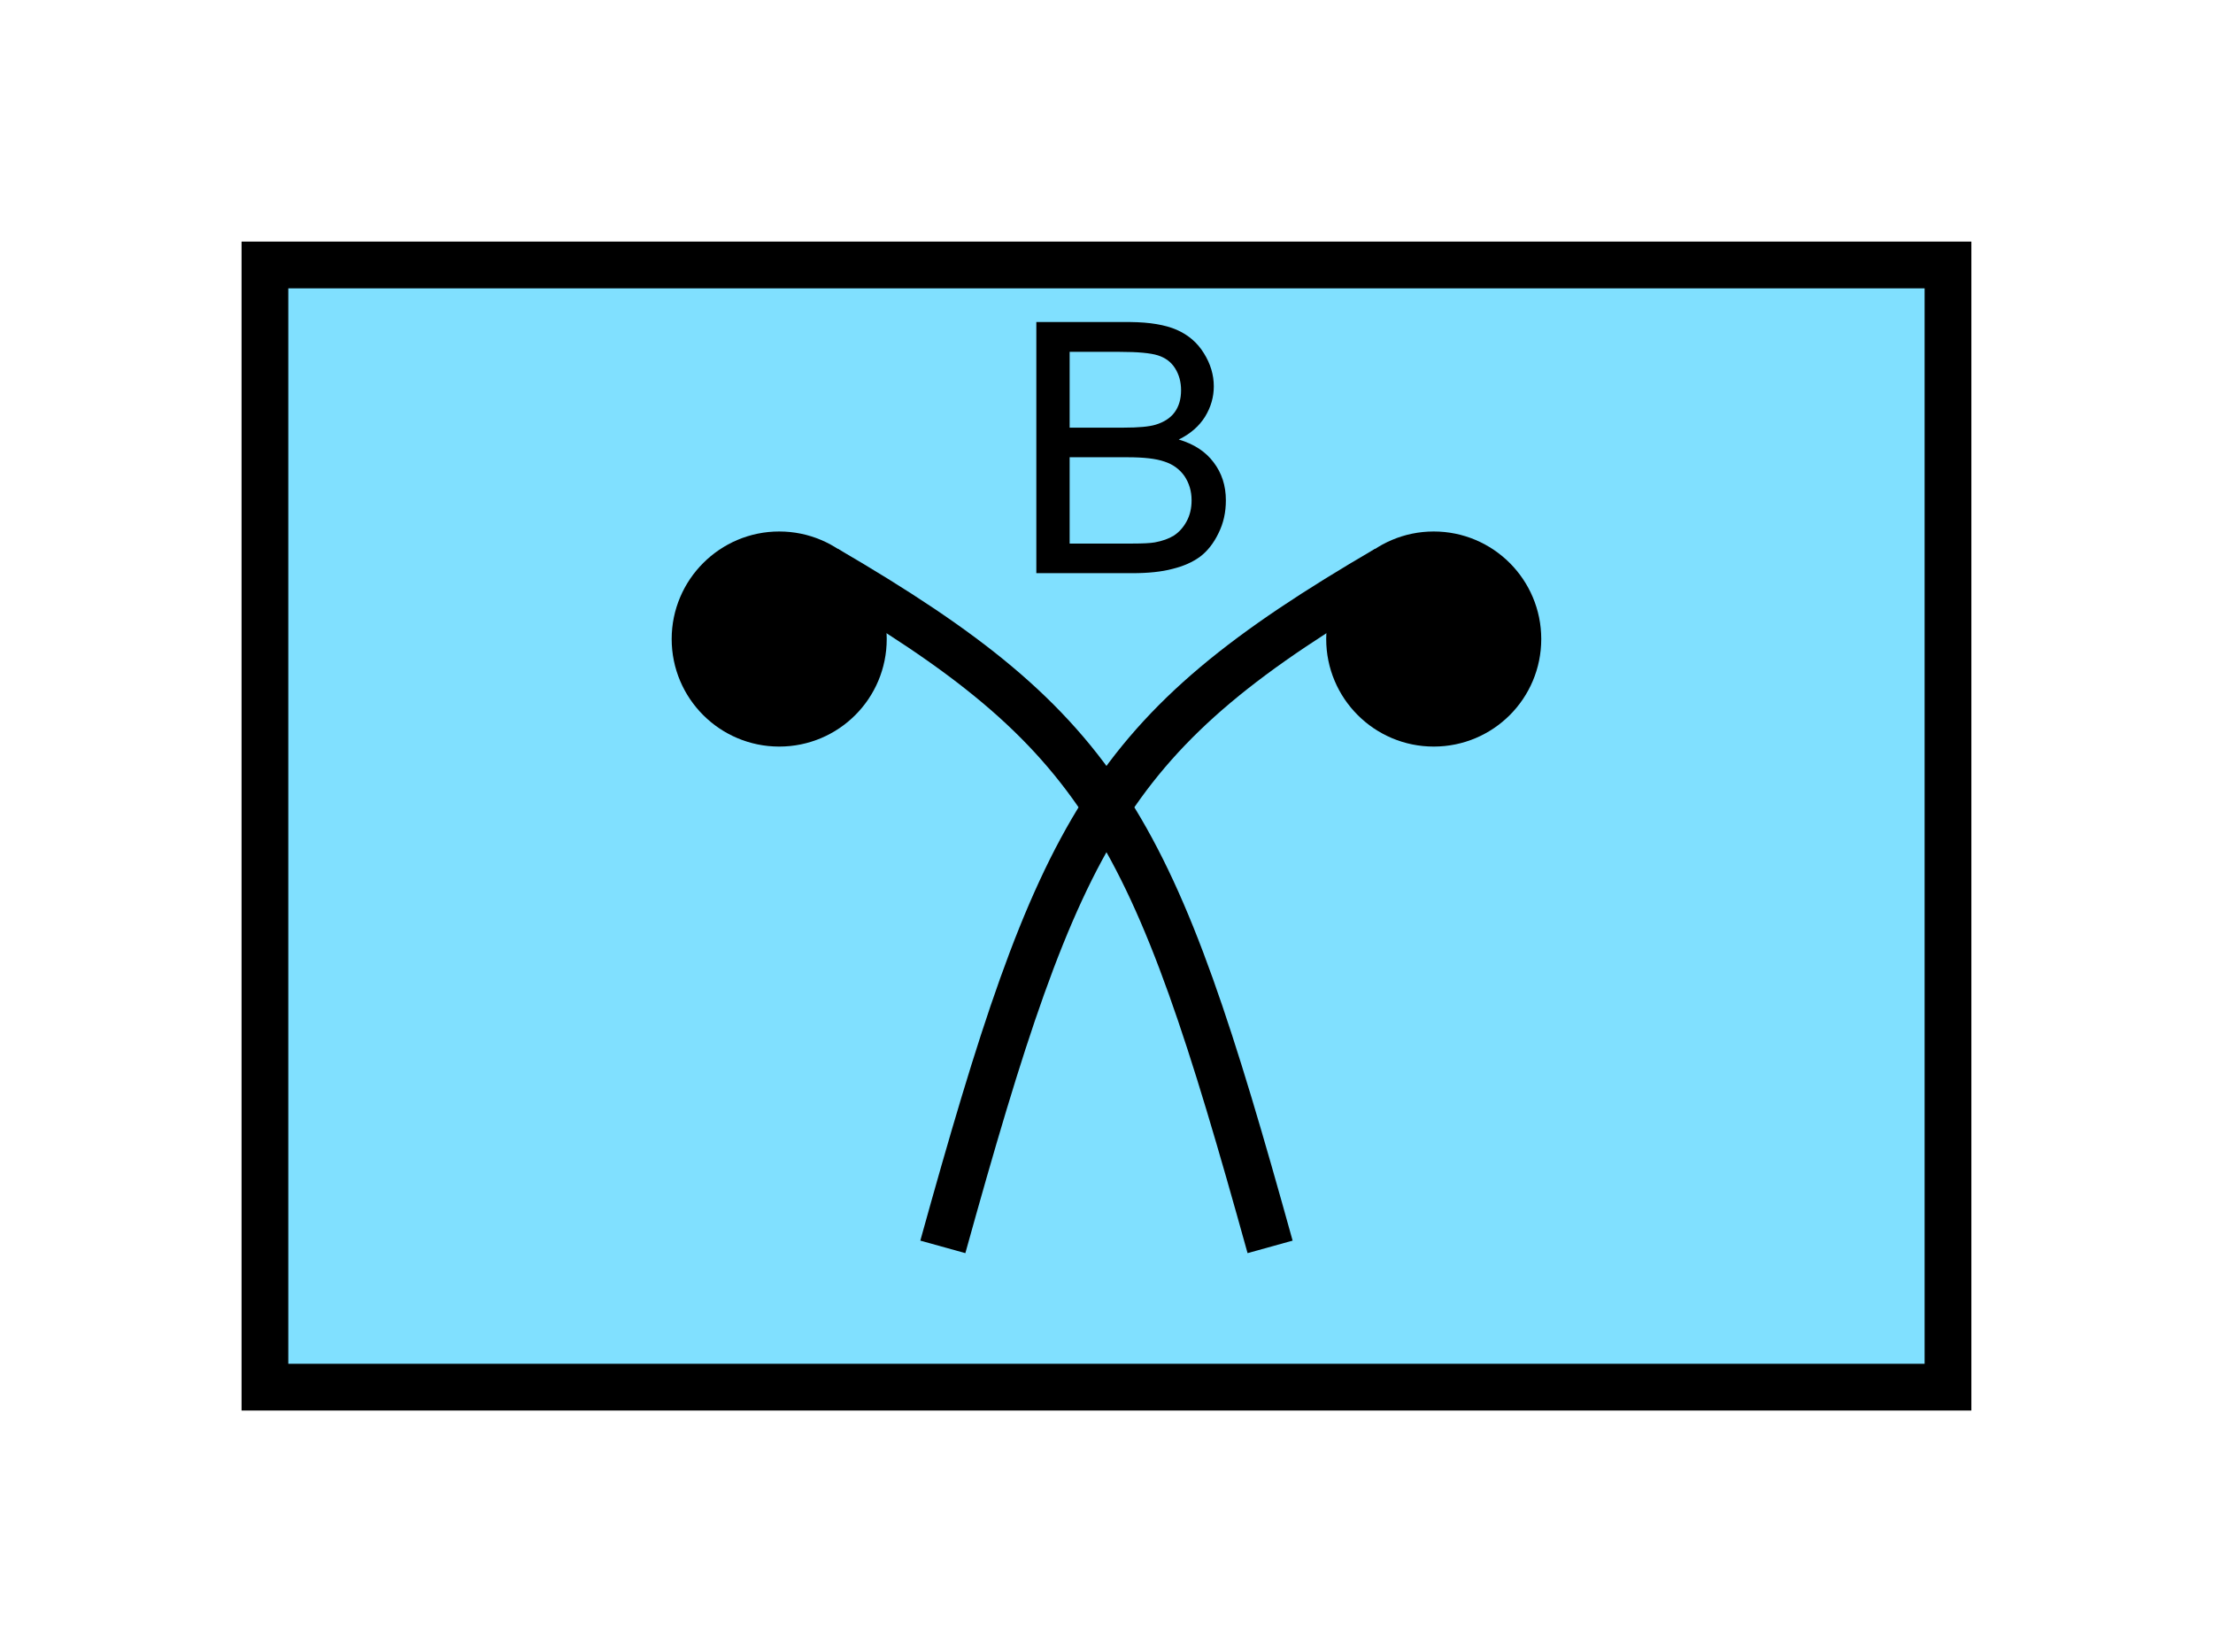 <?xml version="1.0" encoding="UTF-8" standalone="no"?>
<svg
   xmlns:dc="http://purl.org/dc/elements/1.1/"
   xmlns:cc="http://creativecommons.org/ns#"
   xmlns:rdf="http://www.w3.org/1999/02/22-rdf-syntax-ns#"
   xmlns:svg="http://www.w3.org/2000/svg"
   xmlns="http://www.w3.org/2000/svg"
   id="svg23"
   height="89.67mm"
   width="120.11mm"
   version="1.0">
  <defs
     id="defs3">
    <pattern
       y="0"
       x="0"
       height="6"
       width="6"
       patternUnits="userSpaceOnUse"
       id="EMFhbasepattern" />
  </defs>
  <path
     id="path5"
     d="  M 54.345,54.345   L 54.345,284.514   L 399.598,284.514   L 399.598,54.345   L 54.345,54.345   z "
     style="fill:#80e0ff;fill-rule:evenodd;fill-opacity:1;stroke:none;" />
  <path
     id="path7"
     d="  M 54.345,54.345   L 399.598,54.345   L 399.598,284.514   L 54.345,284.514   z "
     style="fill:none;stroke:#000000;stroke-width:9.59px;stroke-linecap:butt;stroke-linejoin:miter;stroke-miterlimit:10;stroke-dasharray:none;stroke-opacity:1;" />
  <path
     id="path9"
     d="  M 177.102,131.068   C 177.102,140.619 169.39,148.331 159.839,148.331   C 150.329,148.331 142.577,140.619 142.577,131.068   C 142.577,121.558 150.329,113.806 159.839,113.806   C 169.39,113.806 177.102,121.558 177.102,131.068   z "
     style="fill:#000000;fill-rule:evenodd;fill-opacity:1;stroke:none;" />
  <path
     id="path11"
     d="  M 177.102,131.068   C 177.102,140.619 169.39,148.331 159.839,148.331   C 150.329,148.331 142.577,140.619 142.577,131.068   C 142.577,121.558 150.329,113.806 159.839,113.806   C 169.39,113.806 177.102,121.558 177.102,131.068  "
     style="fill:none;stroke:#000000;stroke-width:9.59px;stroke-linecap:butt;stroke-linejoin:miter;stroke-miterlimit:10;stroke-dasharray:none;stroke-opacity:1;" />
  <path
     id="path13"
     d="  M 311.367,131.068   C 311.367,140.619 303.655,148.331 294.104,148.331   C 284.594,148.331 276.842,140.619 276.842,131.068   C 276.842,121.558 284.594,113.806 294.104,113.806   C 303.655,113.806 311.367,121.558 311.367,131.068   z "
     style="fill:#000000;fill-rule:evenodd;fill-opacity:1;stroke:none;" />
  <path
     id="path15"
     d="  M 311.367,131.068   C 311.367,140.619 303.655,148.331 294.104,148.331   C 284.594,148.331 276.842,140.619 276.842,131.068   C 276.842,121.558 284.594,113.806 294.104,113.806   C 303.655,113.806 311.367,121.558 311.367,131.068  "
     style="fill:none;stroke:#000000;stroke-width:9.59px;stroke-linecap:butt;stroke-linejoin:miter;stroke-miterlimit:10;stroke-dasharray:none;stroke-opacity:1;" />
  <path
     id="path17"
     d="  M 169.43,116.683   C 226.972,150.249 236.562,169.43 260.538,255.743  "
     style="fill:none;stroke:#000000;stroke-width:9.59px;stroke-linecap:butt;stroke-linejoin:miter;stroke-miterlimit:10;stroke-dasharray:none;stroke-opacity:1;" />
  <path
     id="path19"
     d="  M 284.514,116.683   C 226.972,150.249 217.382,169.43 193.406,255.743  "
     style="fill:none;stroke:#000000;stroke-width:9.59px;stroke-linecap:butt;stroke-linejoin:miter;stroke-miterlimit:10;stroke-dasharray:none;stroke-opacity:1;" />
  <path
     id="path21"
     d="  M 212.586,117.562   L 212.586,66.054   L 231.927,66.054   C 235.843,66.094 239,66.613 241.397,67.652   C 243.755,68.691 245.633,70.289 246.952,72.447   C 248.31,74.605 248.99,76.883 248.99,79.24   C 248.99,81.438 248.39,83.516 247.192,85.474   C 245.993,87.392 244.195,88.991 241.797,90.149   C 244.914,91.068 247.311,92.627 248.95,94.825   C 250.628,97.022 251.467,99.62 251.467,102.617   C 251.467,105.054 250.988,107.292 249.949,109.37   C 248.95,111.448 247.671,113.046 246.193,114.165   C 244.674,115.284 242.796,116.123 240.518,116.683   C 238.281,117.282 235.523,117.562 232.247,117.562   z  M 219.419,87.712   L 230.528,87.712   C 233.565,87.712 235.723,87.512 237.042,87.112   C 238.76,86.593 240.079,85.754 240.958,84.555   C 241.837,83.356 242.276,81.838 242.276,80.04   C 242.276,78.361 241.877,76.843 241.038,75.524   C 240.239,74.245 239.04,73.366 237.521,72.887   C 236.003,72.407 233.405,72.167 229.689,72.167   L 219.419,72.167   z  M 219.419,111.488   L 232.247,111.488   C 234.444,111.488 235.963,111.408 236.882,111.248   C 238.44,110.968 239.759,110.489 240.798,109.85   C 241.837,109.17 242.716,108.211 243.395,106.972   C 244.075,105.734 244.434,104.295 244.434,102.617   C 244.434,100.699 243.915,99.06 242.956,97.622   C 241.957,96.223 240.598,95.224 238.84,94.665   C 237.122,94.065 234.604,93.786 231.328,93.786   L 219.419,93.786   z "
     style="fill:#000000;fill-rule:evenodd;fill-opacity:1;stroke:none;" />
</svg>
